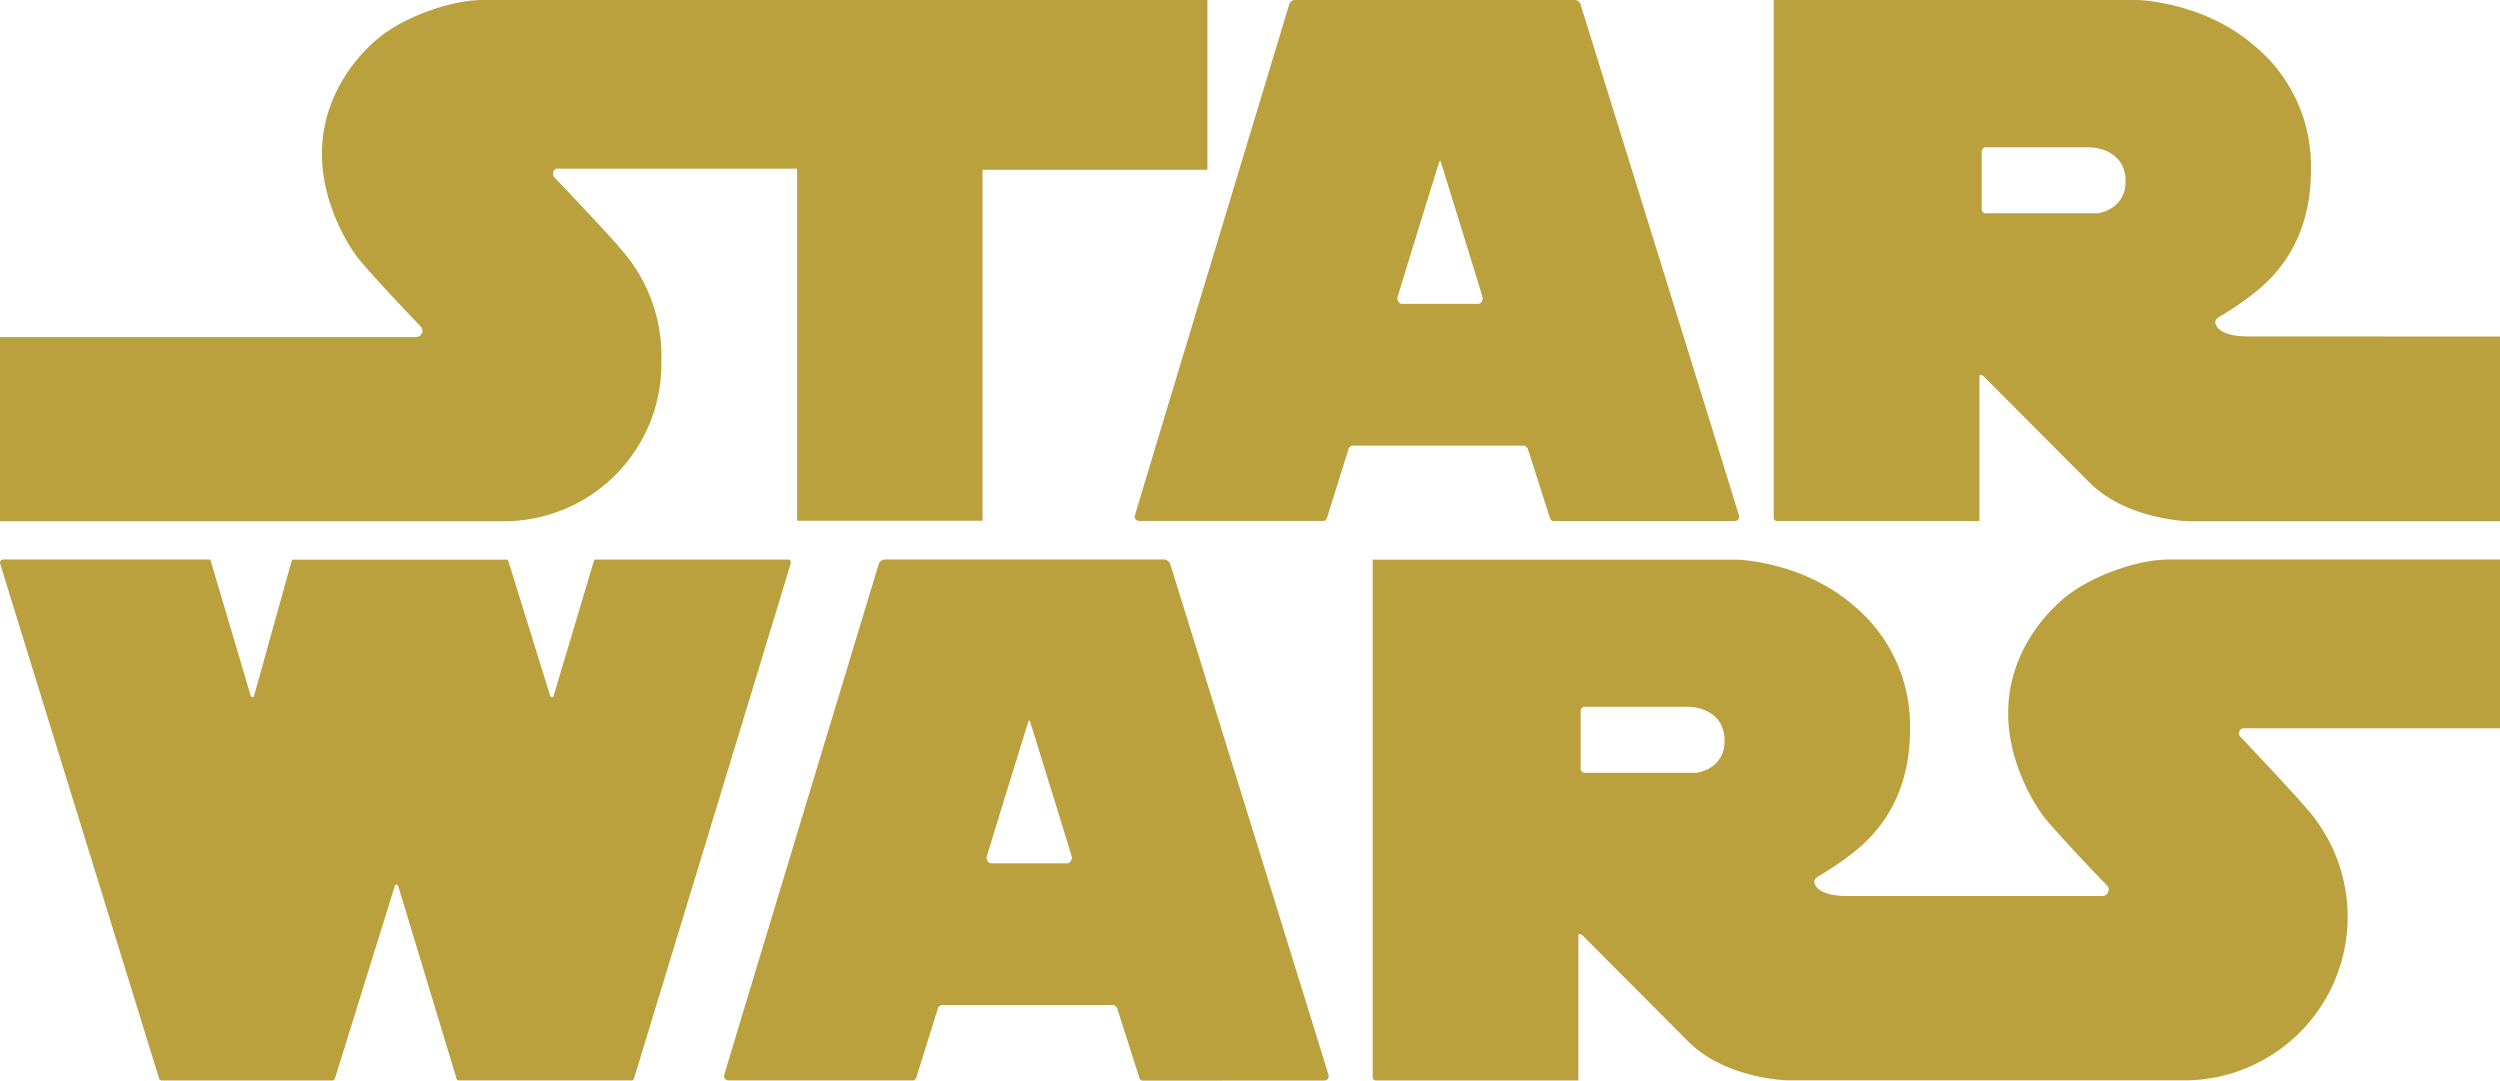 <svg id="Lager_1" data-name="Lager 1" xmlns="http://www.w3.org/2000/svg" viewBox="0 0 472 204.01">
  <defs>
    <style>
      .cls-1 {
        fill: #baa13d;
      }
    </style>
  </defs>
  <path class="cls-1" d="M221.52,183H207.13c-.51,0-.87-.57-.87-1.12,0-.19,7.65-24.88,7.65-24.88.28-.92.3-.94.41-.94h0c.12,0,.13,0,.4.94,0,0,7.66,24.69,7.66,24.88,0,.55-.39,1.12-.87,1.12m19.4-56.48a1.24,1.24,0,0,0-1.1-.89H187a1.26,1.26,0,0,0-1.1.88s-29.21,96.42-29.21,96.6a.86.86,0,0,0,.87.87h34.93a.89.89,0,0,0,.54-.66l4.07-13a.88.88,0,0,1,.79-.56l32.23,0a1,1,0,0,1,.79.58l4.16,13a.94.94,0,0,0,.54.68L270,224a.85.85,0,0,0,.88-.84c0-.17-29.92-96.61-29.92-96.61m99.56,39.36H319a.84.84,0,0,1-.57-.81V154.27a.85.85,0,0,1,.57-.82h19.68c2.29,0,6.92,1.14,6.92,6.43s-5.13,6-5.13,6m102.9-8.38H492V125.63H429.48c-5.85,0-14.08,3-18.79,6.52s-11.55,11.46-11.55,22.44,6.67,19.53,6.67,19.53c3.42,4.23,12,13.06,12,13.06a1.16,1.16,0,0,1,.31.79,1.2,1.2,0,0,1-1.2,1.2H368.79c-5.86,0-6.26-2.35-6.26-2.69,0-.6.73-1,.73-1a56.76,56.76,0,0,0,6.68-4.55c9.51-7.41,10.66-17.57,10.66-23A29.43,29.43,0,0,0,370,134.36c-9.76-8.47-22.13-8.7-22.13-8.7H279.17v97.77a.59.59,0,0,0,.6.56H318V196.56c0-.48.74,0,.74,0l19.93,20c7.08,7.16,18.8,7.41,18.8,7.41l75.33,0a30.87,30.87,0,0,0,22.53-51.5c-2.11-2.55-10.51-11.44-12.26-13.29a.9.9,0,0,1-.34-.71,1,1,0,0,1,.62-.95M139.21,224a.56.56,0,0,0,.52-.47s29.6-97.21,29.6-97.3a.56.56,0,0,0-.4-.58H132.44c-.18,0-.3.15-.34.34,0,0-7.55,25.28-7.55,25.3,0,.2-.16.33-.34.33a.4.4,0,0,1-.36-.33L116,126a.37.37,0,0,0-.34-.33H75.32a.37.37,0,0,0-.26.24L68,151.26c0,.22-.15.35-.35.35a.35.35,0,0,1-.34-.3l-7.51-25.37a.36.36,0,0,0-.3-.31H20.58a.59.59,0,0,0-.57.59s0,.15,0,.15l30,97.15a.56.56,0,0,0,.52.47h32.3a.64.64,0,0,0,.44-.48s11.24-36.15,11.24-36.15c.07-.22.16-.35.34-.35s.3.16.35.34l11,36.31a.47.47,0,0,0,.44.32h32.56M111.11,20c-5.86,0-14.07,3-18.79,6.52S80.78,38,80.78,49s6.66,19.53,6.66,19.53c3.42,4.23,12,13.12,12,13.12a1.16,1.16,0,0,1,.31.78,1.2,1.2,0,0,1-1.2,1.21H20v34.76h94.46A29.74,29.74,0,0,0,144.87,88,30.41,30.41,0,0,0,137,66.78c-2.11-2.55-10.5-11.38-12.26-13.22a.94.94,0,0,1-.33-.72,1,1,0,0,1,.62-1H170.5v66.47h35V52.06h42.46V20ZM416.18,60.27H394.72a.83.83,0,0,1-.57-.81V48.64a.85.85,0,0,1,.57-.82h19.68c2.28,0,6.91,1.14,6.91,6.43s-5.12,6-5.12,6m28.31,23.27c-5.85,0-6.26-2.35-6.26-2.69,0-.6.72-1,.72-1a55.88,55.88,0,0,0,6.68-4.55c9.52-7.41,10.66-17.57,10.66-23a29.44,29.44,0,0,0-10.58-23.57C436,20.27,423.59,20,423.59,20H354.87v97.8a.59.59,0,0,0,.6.56h38.25V91c0-.5.74,0,.74,0l19.93,20c7.08,7.16,18.79,7.41,18.79,7.41H492V83.54ZM299.08,77.37H284.69c-.54,0-.87-.57-.87-1.12,0-.2,7.65-24.87,7.65-24.87.28-.93.35-1,.41-1h0c.05,0,.13,0,.4,1,0,0,7.66,24.67,7.66,24.87,0,.55-.35,1.12-.87,1.12m19.36-56.5a1.19,1.19,0,0,0-1.1-.87H264.5a1.21,1.21,0,0,0-1.1.86s-29.18,96.44-29.18,96.62a.87.87,0,0,0,.87.87H270a.86.86,0,0,0,.56-.66l4.07-13a.9.9,0,0,1,.79-.55h32.21a1,1,0,0,1,.81.56l4.16,13a.94.94,0,0,0,.54.68l34.37,0a.85.85,0,0,0,.87-.85c0-.16-29.95-96.63-29.95-96.63" transform="translate(-20 -20)"/>
</svg>

